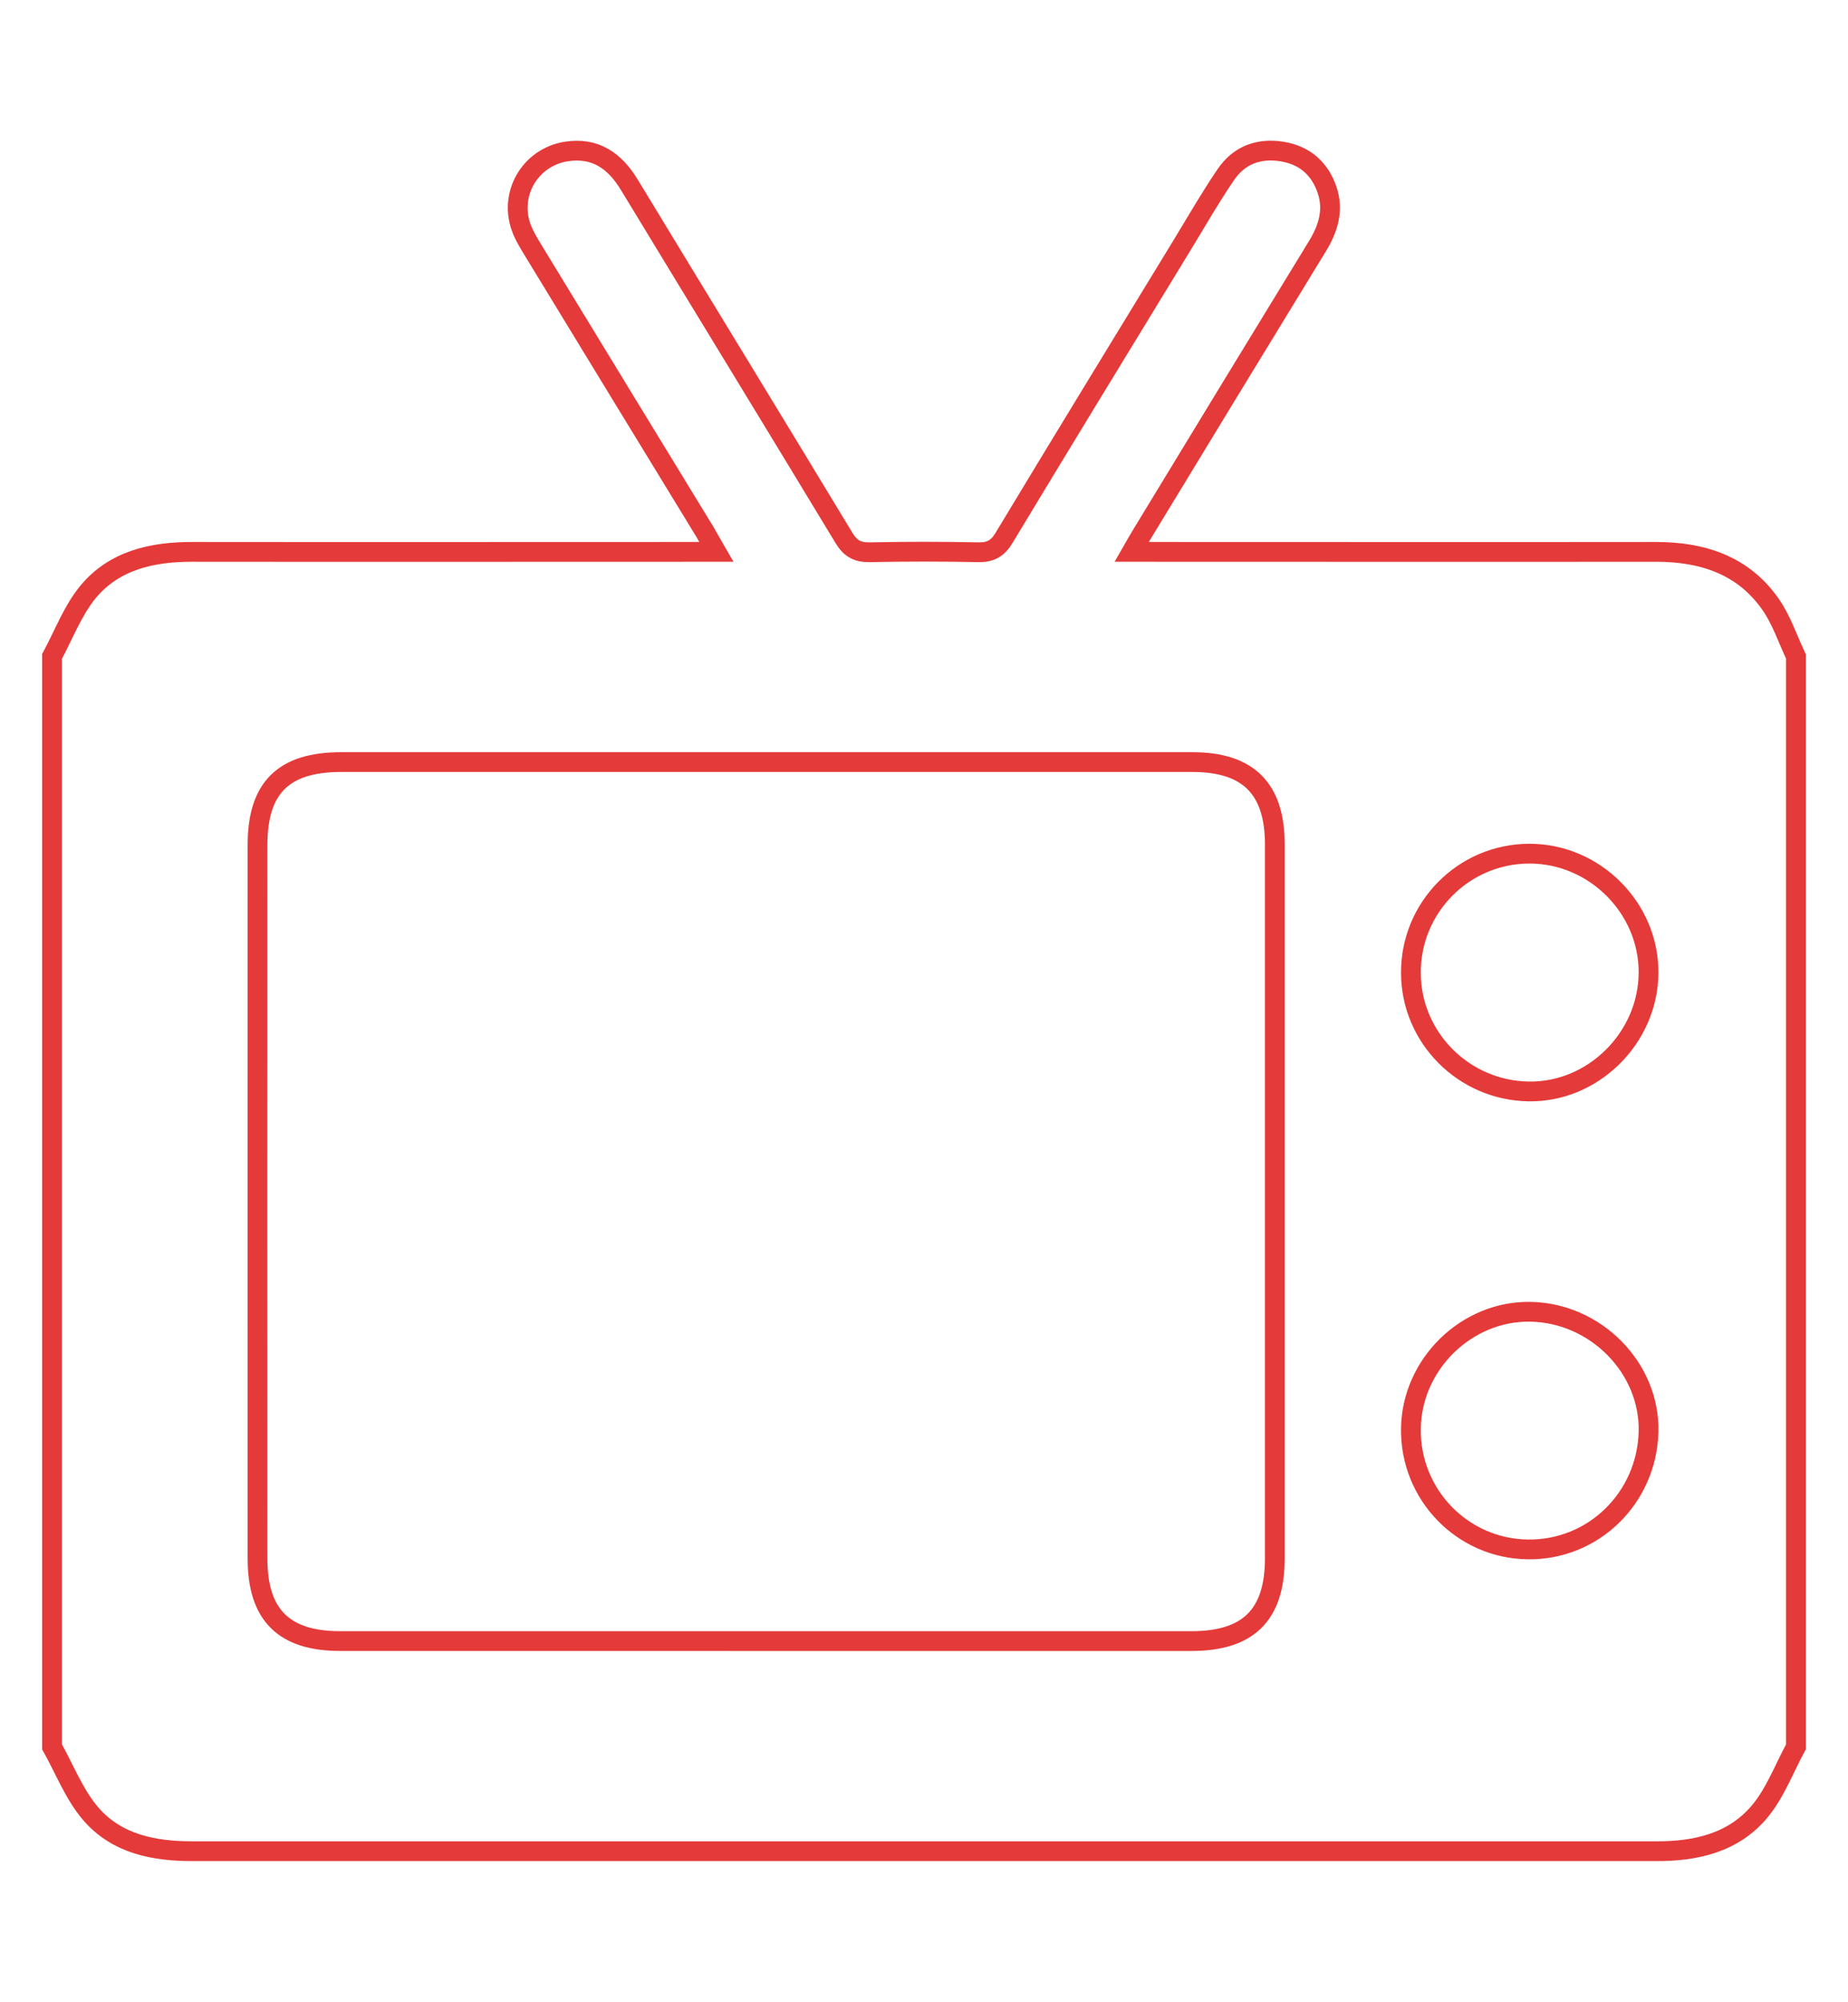 <?xml version="1.0" encoding="utf-8"?>
<!-- Generator: Adobe Illustrator 16.0.0, SVG Export Plug-In . SVG Version: 6.00 Build 0)  -->
<!DOCTYPE svg PUBLIC "-//W3C//DTD SVG 1.1//EN" "http://www.w3.org/Graphics/SVG/1.1/DTD/svg11.dtd">
<svg version="1.1" id="Layer_1" xmlns="http://www.w3.org/2000/svg" xmlns:xlink="http://www.w3.org/1999/xlink" x="0px" y="0px"
	 width="46.744px" height="50.609px" viewBox="0 0 46.744 50.609" enable-background="new 0 0 46.744 50.609" xml:space="preserve">
<path fill-rule="evenodd" clip-rule="evenodd" fill="none" stroke="#E43A39" stroke-width="0.5" stroke-miterlimit="10" d="
	M1.316,44.163c0-9.189,0-18.378,0-27.567c0.296-0.547,0.52-1.155,0.908-1.628c0.666-0.803,1.622-1.016,2.635-1.016
	c4.234,0.005,8.471,0,12.705,0c0.162,0,0.324,0,0.553,0c-0.125-0.213-0.197-0.353-0.275-0.486c-1.451-2.371-2.898-4.746-4.346-7.121
	c-0.104-0.172-0.211-0.343-0.287-0.528c-0.363-0.873,0.18-1.837,1.111-1.986c0.734-0.116,1.229,0.232,1.598,0.84
	c1.807,2.978,3.627,5.947,5.43,8.929c0.16,0.265,0.336,0.366,0.646,0.362c0.918-0.019,1.838-0.019,2.756,0
	c0.313,0.004,0.484-0.097,0.646-0.362c1.496-2.482,3.008-4.949,4.516-7.421C30.27,5.589,30.615,4.99,31,4.424
	c0.334-0.497,0.83-0.687,1.422-0.594c0.58,0.093,0.965,0.432,1.148,0.979c0.17,0.511,0.025,0.975-0.254,1.428
	c-1.48,2.417-2.957,4.843-4.432,7.27c-0.078,0.125-0.148,0.254-0.258,0.445c0.256,0,0.426,0,0.596,0c4.219,0,8.439,0.005,12.66,0
	c1.166,0,2.195,0.325,2.891,1.309c0.283,0.398,0.441,0.885,0.654,1.335c0,9.189,0,18.378,0,27.567
	c-0.297,0.546-0.52,1.154-0.908,1.624c-0.664,0.802-1.619,1.02-2.637,1.015c-4.693,0-9.385,0-14.076,0c-7.635,0-15.268,0-22.902,0
	c-0.998,0.005-1.95-0.176-2.616-0.955C1.872,45.359,1.634,44.729,1.316,44.163z M19.322,41.49c3.604,0,7.205,0,10.811,0
	c1.447,0,2.113-0.662,2.113-2.096c0-6.011,0-12.027,0-18.044c0-1.411-0.67-2.083-2.084-2.083c-7.178,0-14.355,0-21.533,0
	c-1.457,0-2.115,0.649-2.115,2.092c-0.002,6.016-0.002,12.033,0,18.048c0,1.42,0.666,2.082,2.084,2.082
	C12.172,41.49,15.746,41.49,19.322,41.49z M35.688,24.603c0.006,1.632,1.338,2.969,2.984,2.991c1.629,0.022,3.018-1.355,3.027-3.001
	c0.008-1.642-1.369-3.015-3.018-3.011C37.02,21.586,35.678,22.941,35.688,24.603z M38.646,39.172
	c1.654,0.023,3.006-1.294,3.053-2.969c0.041-1.614-1.332-3.011-2.99-3.039c-1.613-0.027-3,1.326-3.021,2.954
	C35.664,37.784,36.99,39.153,38.646,39.172z"/>
</svg>
